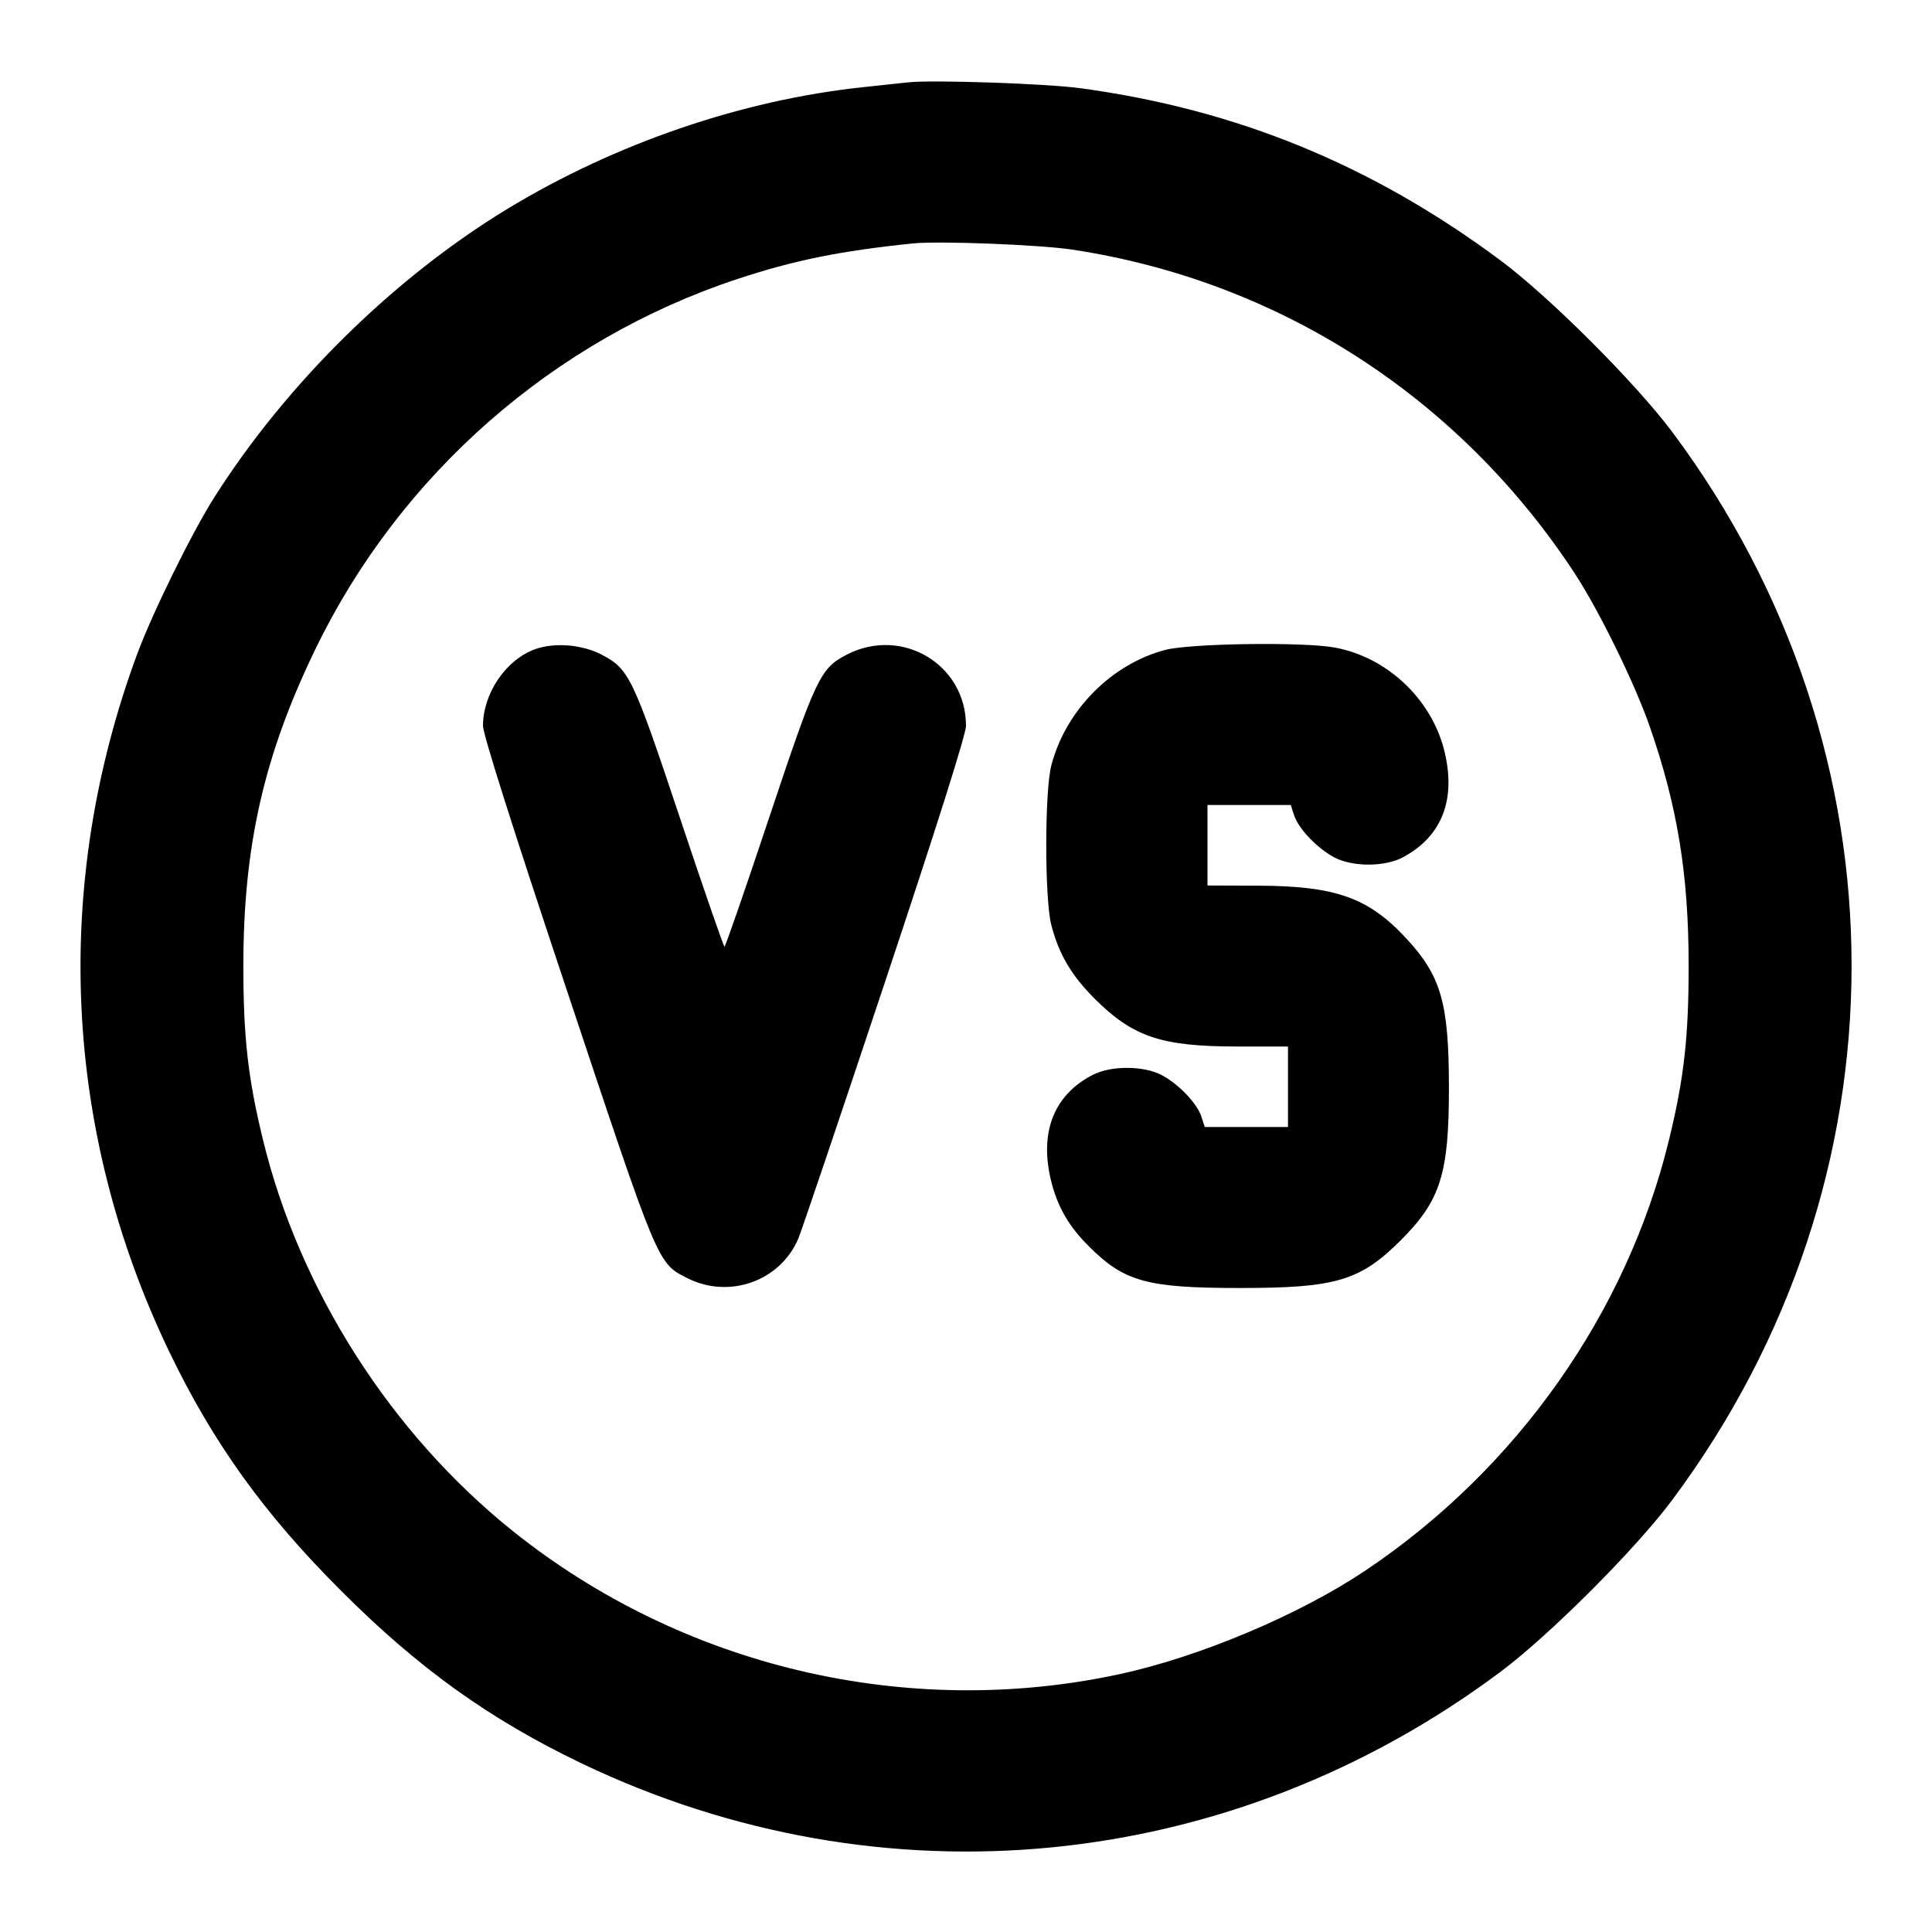 <svg xmlns="http://www.w3.org/2000/svg" width="24" height="24" viewBox="0 0 24 24" fill="none" stroke="currentColor" stroke-width="2" stroke-linecap="round" stroke-linejoin="round"><path d="M11.280 1.023 C 11.203 1.032,10.951 1.059,10.720 1.083 C 9.216 1.243,7.644 1.781,6.303 2.595 C 4.894 3.450,3.555 4.769,2.661 6.180 C 2.377 6.629,1.893 7.614,1.701 8.133 C 0.646 10.995,0.785 14.042,2.097 16.780 C 2.643 17.918,3.276 18.801,4.238 19.762 C 5.199 20.724,6.082 21.357,7.220 21.903 C 10.967 23.699,15.288 23.270,18.637 20.770 C 19.246 20.316,20.316 19.246,20.770 18.637 C 23.743 14.653,23.745 9.348,20.774 5.367 C 20.316 4.755,19.249 3.688,18.640 3.235 C 17.045 2.049,15.365 1.360,13.423 1.096 C 13.000 1.038,11.574 0.990,11.280 1.023 M13.320 3.101 C 15.883 3.488,18.124 4.931,19.560 7.120 C 19.863 7.583,20.303 8.479,20.492 9.020 C 20.838 10.013,20.977 10.865,20.977 12.000 C 20.977 12.888,20.919 13.397,20.733 14.160 C 20.209 16.312,18.843 18.249,16.960 19.511 C 16.139 20.061,14.901 20.582,13.908 20.797 C 11.268 21.366,8.479 20.708,6.370 19.019 C 4.857 17.807,3.722 16.029,3.267 14.160 C 3.081 13.397,3.023 12.888,3.023 12.000 C 3.023 10.507,3.280 9.379,3.920 8.060 C 4.971 5.891,6.877 4.221,9.160 3.466 C 9.865 3.233,10.432 3.118,11.340 3.024 C 11.662 2.991,12.911 3.039,13.320 3.101 M6.643 8.066 C 6.282 8.199,6.000 8.615,6.000 9.016 C 6.000 9.122,6.366 10.276,7.045 12.312 C 8.182 15.724,8.166 15.686,8.531 15.874 C 9.052 16.142,9.690 15.918,9.916 15.388 C 9.956 15.295,10.441 13.860,10.994 12.198 C 11.643 10.249,12.000 9.120,12.000 9.016 C 12.000 8.254,11.206 7.779,10.521 8.131 C 10.190 8.302,10.138 8.410,9.555 10.156 C 9.261 11.038,9.011 11.760,9.000 11.760 C 8.989 11.760,8.739 11.038,8.445 10.156 C 7.860 8.404,7.814 8.309,7.471 8.131 C 7.229 8.005,6.884 7.978,6.643 8.066 M14.477 8.073 C 13.806 8.249,13.238 8.823,13.060 9.508 C 12.976 9.828,12.976 11.172,13.060 11.492 C 13.153 11.852,13.310 12.118,13.596 12.404 C 14.073 12.881,14.426 13.000,15.368 13.000 L 16.000 13.000 16.000 13.500 L 16.000 14.000 15.483 14.000 L 14.966 14.000 14.923 13.869 C 14.868 13.701,14.632 13.458,14.423 13.351 C 14.199 13.237,13.801 13.237,13.577 13.351 C 13.086 13.602,12.904 14.077,13.063 14.693 C 13.143 15.001,13.281 15.237,13.522 15.478 C 13.967 15.923,14.245 16.000,15.407 16.000 C 16.598 16.000,16.898 15.910,17.404 15.404 C 17.895 14.913,18.000 14.579,17.999 13.514 C 17.999 12.459,17.903 12.124,17.465 11.653 C 16.998 11.150,16.590 11.006,15.630 11.002 L 15.000 11.000 15.000 10.500 L 15.000 10.000 15.517 10.000 L 16.034 10.000 16.077 10.131 C 16.132 10.297,16.366 10.540,16.577 10.652 C 16.802 10.770,17.198 10.770,17.423 10.652 C 17.917 10.391,18.096 9.923,17.937 9.307 C 17.772 8.673,17.224 8.162,16.581 8.044 C 16.192 7.972,14.790 7.992,14.477 8.073 " stroke="none" fill-rule="evenodd" fill="black"></path></svg>